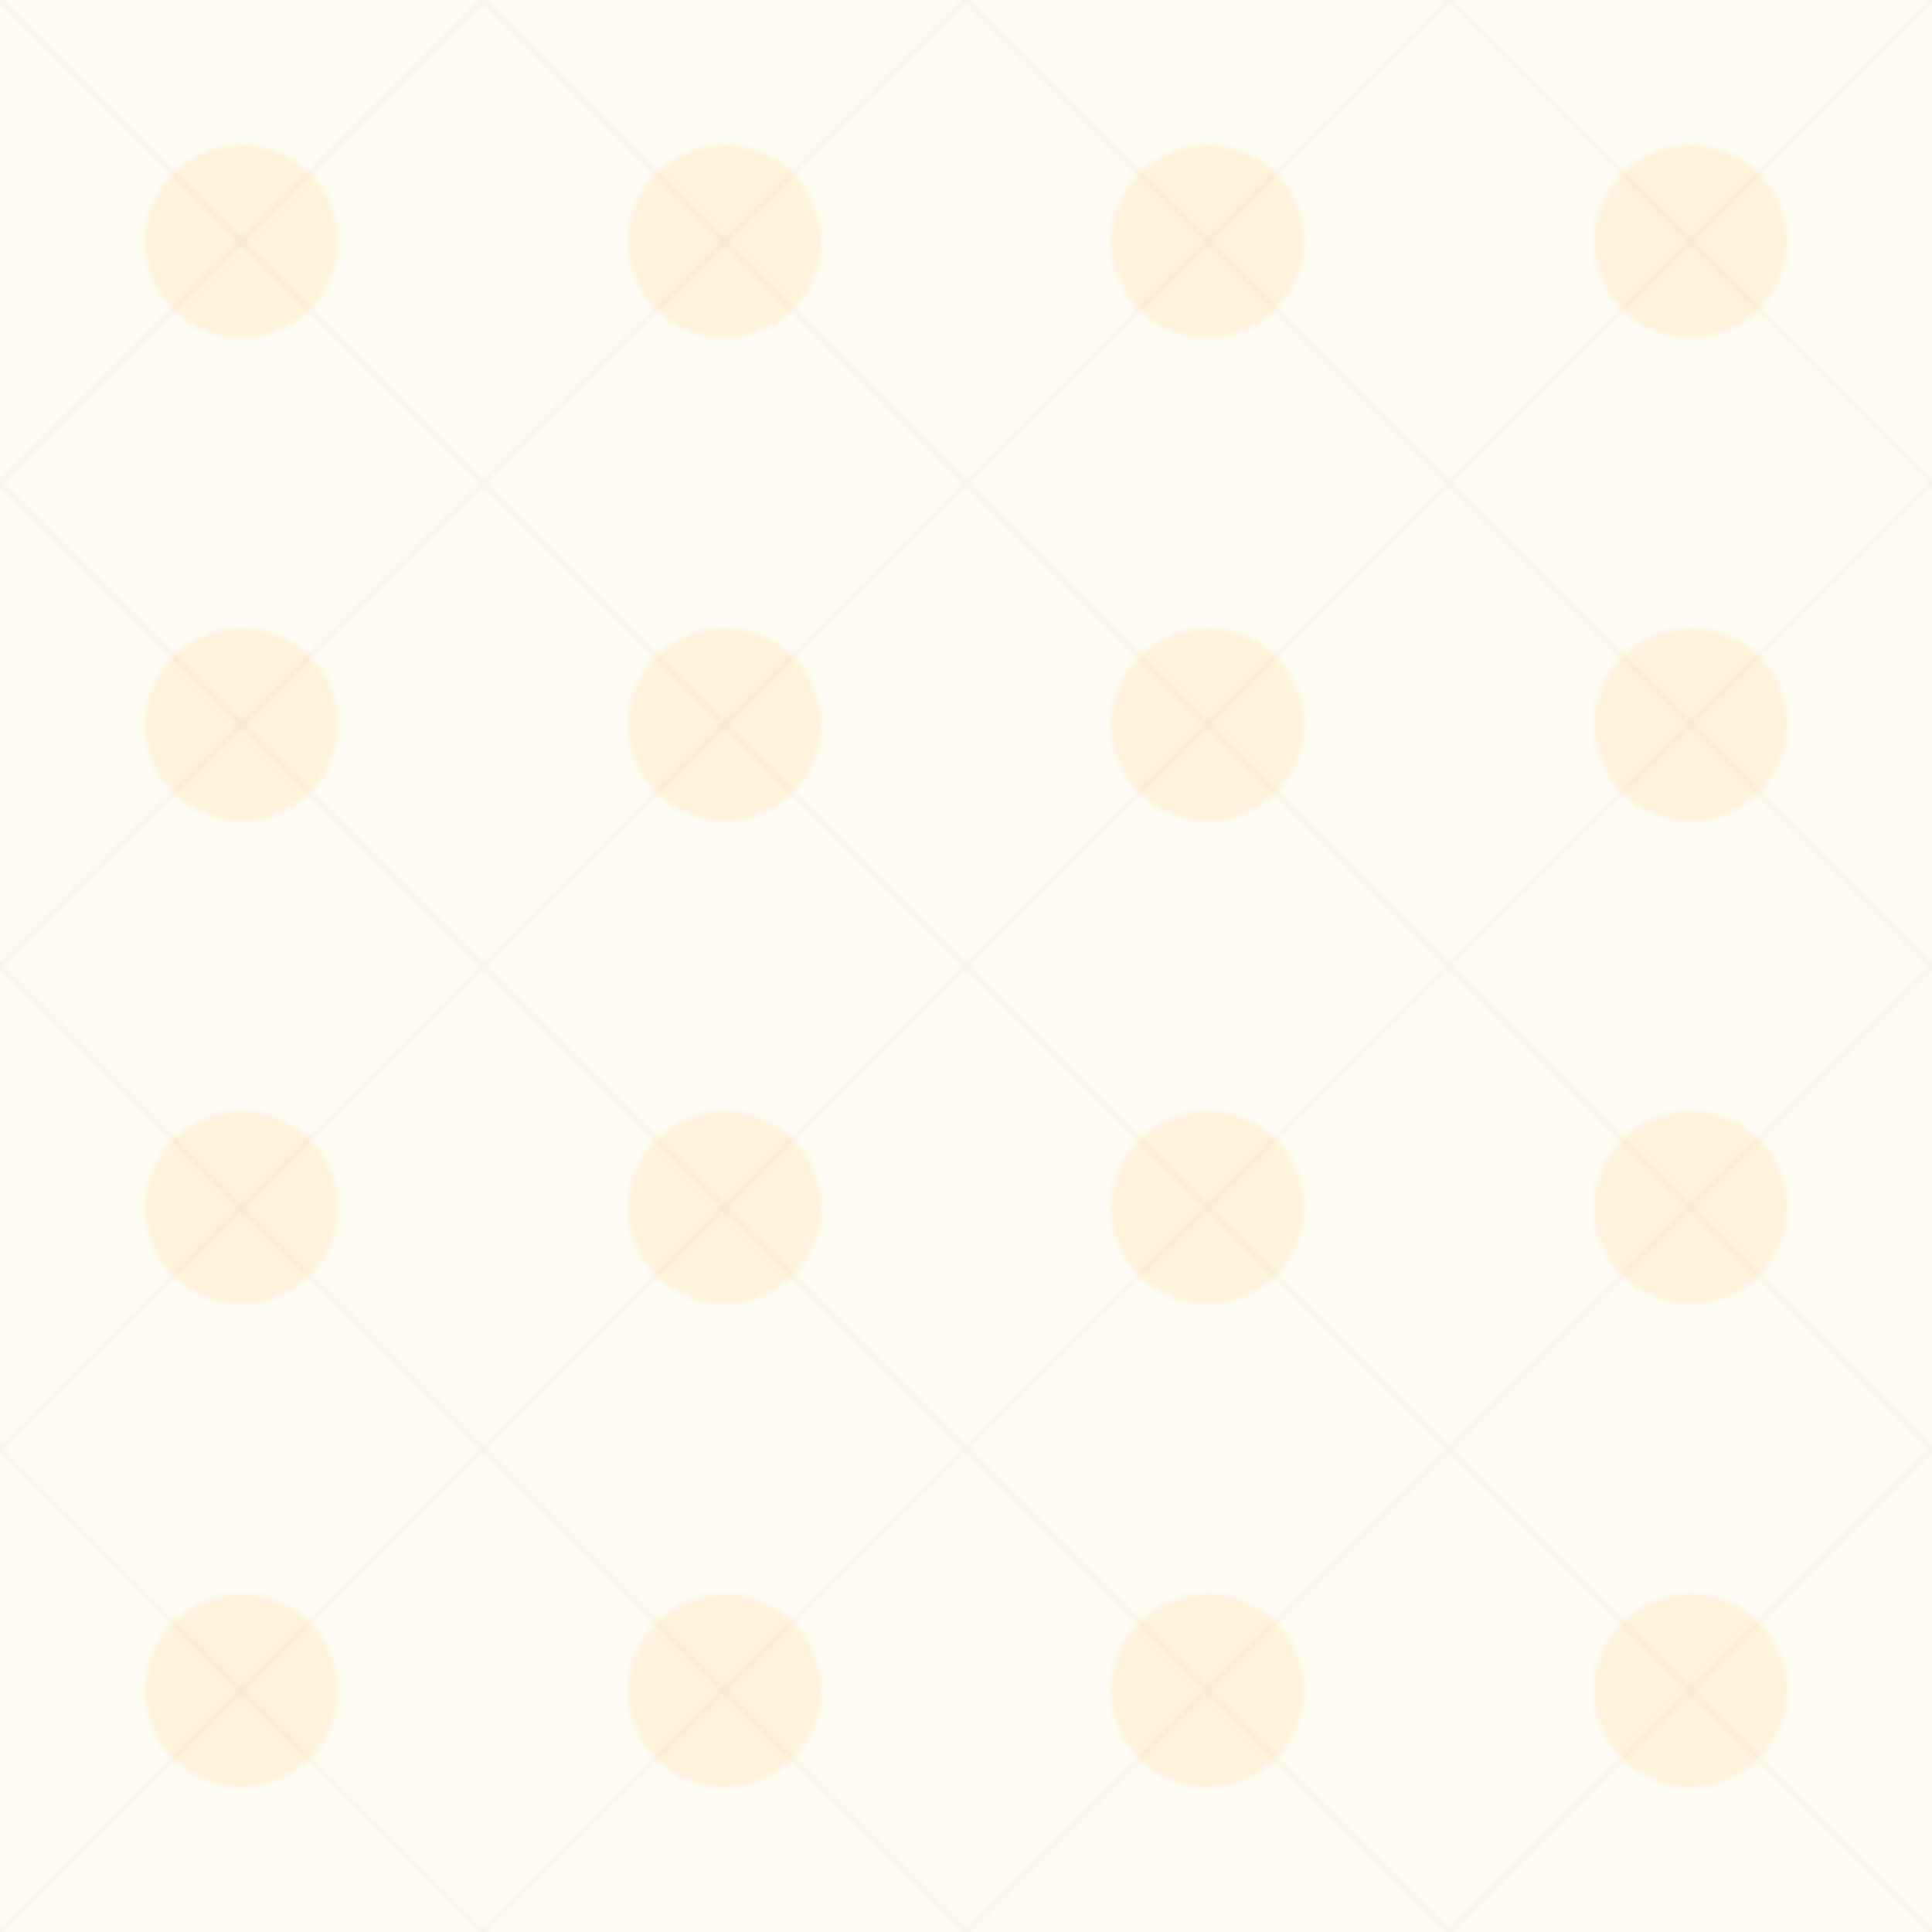 <svg xmlns="http://www.w3.org/2000/svg" width="400" height="400" viewBox="0 0 400 400">
  <defs>
    <pattern id="thekuaPattern" patternUnits="userSpaceOnUse" width="100" height="100">
      <rect width="100" height="100" fill="#fef3c7" opacity="0.2"/>
      <circle cx="50" cy="50" r="20" fill="#f59e0b" opacity="0.1"/>
      <path d="M0,0 L100,100 M0,100 L100,0" stroke="#92400e" stroke-width="1" opacity="0.05"/>
    </pattern>
  </defs>
  
  <rect width="400" height="400" fill="url(#thekuaPattern)"/>
</svg>